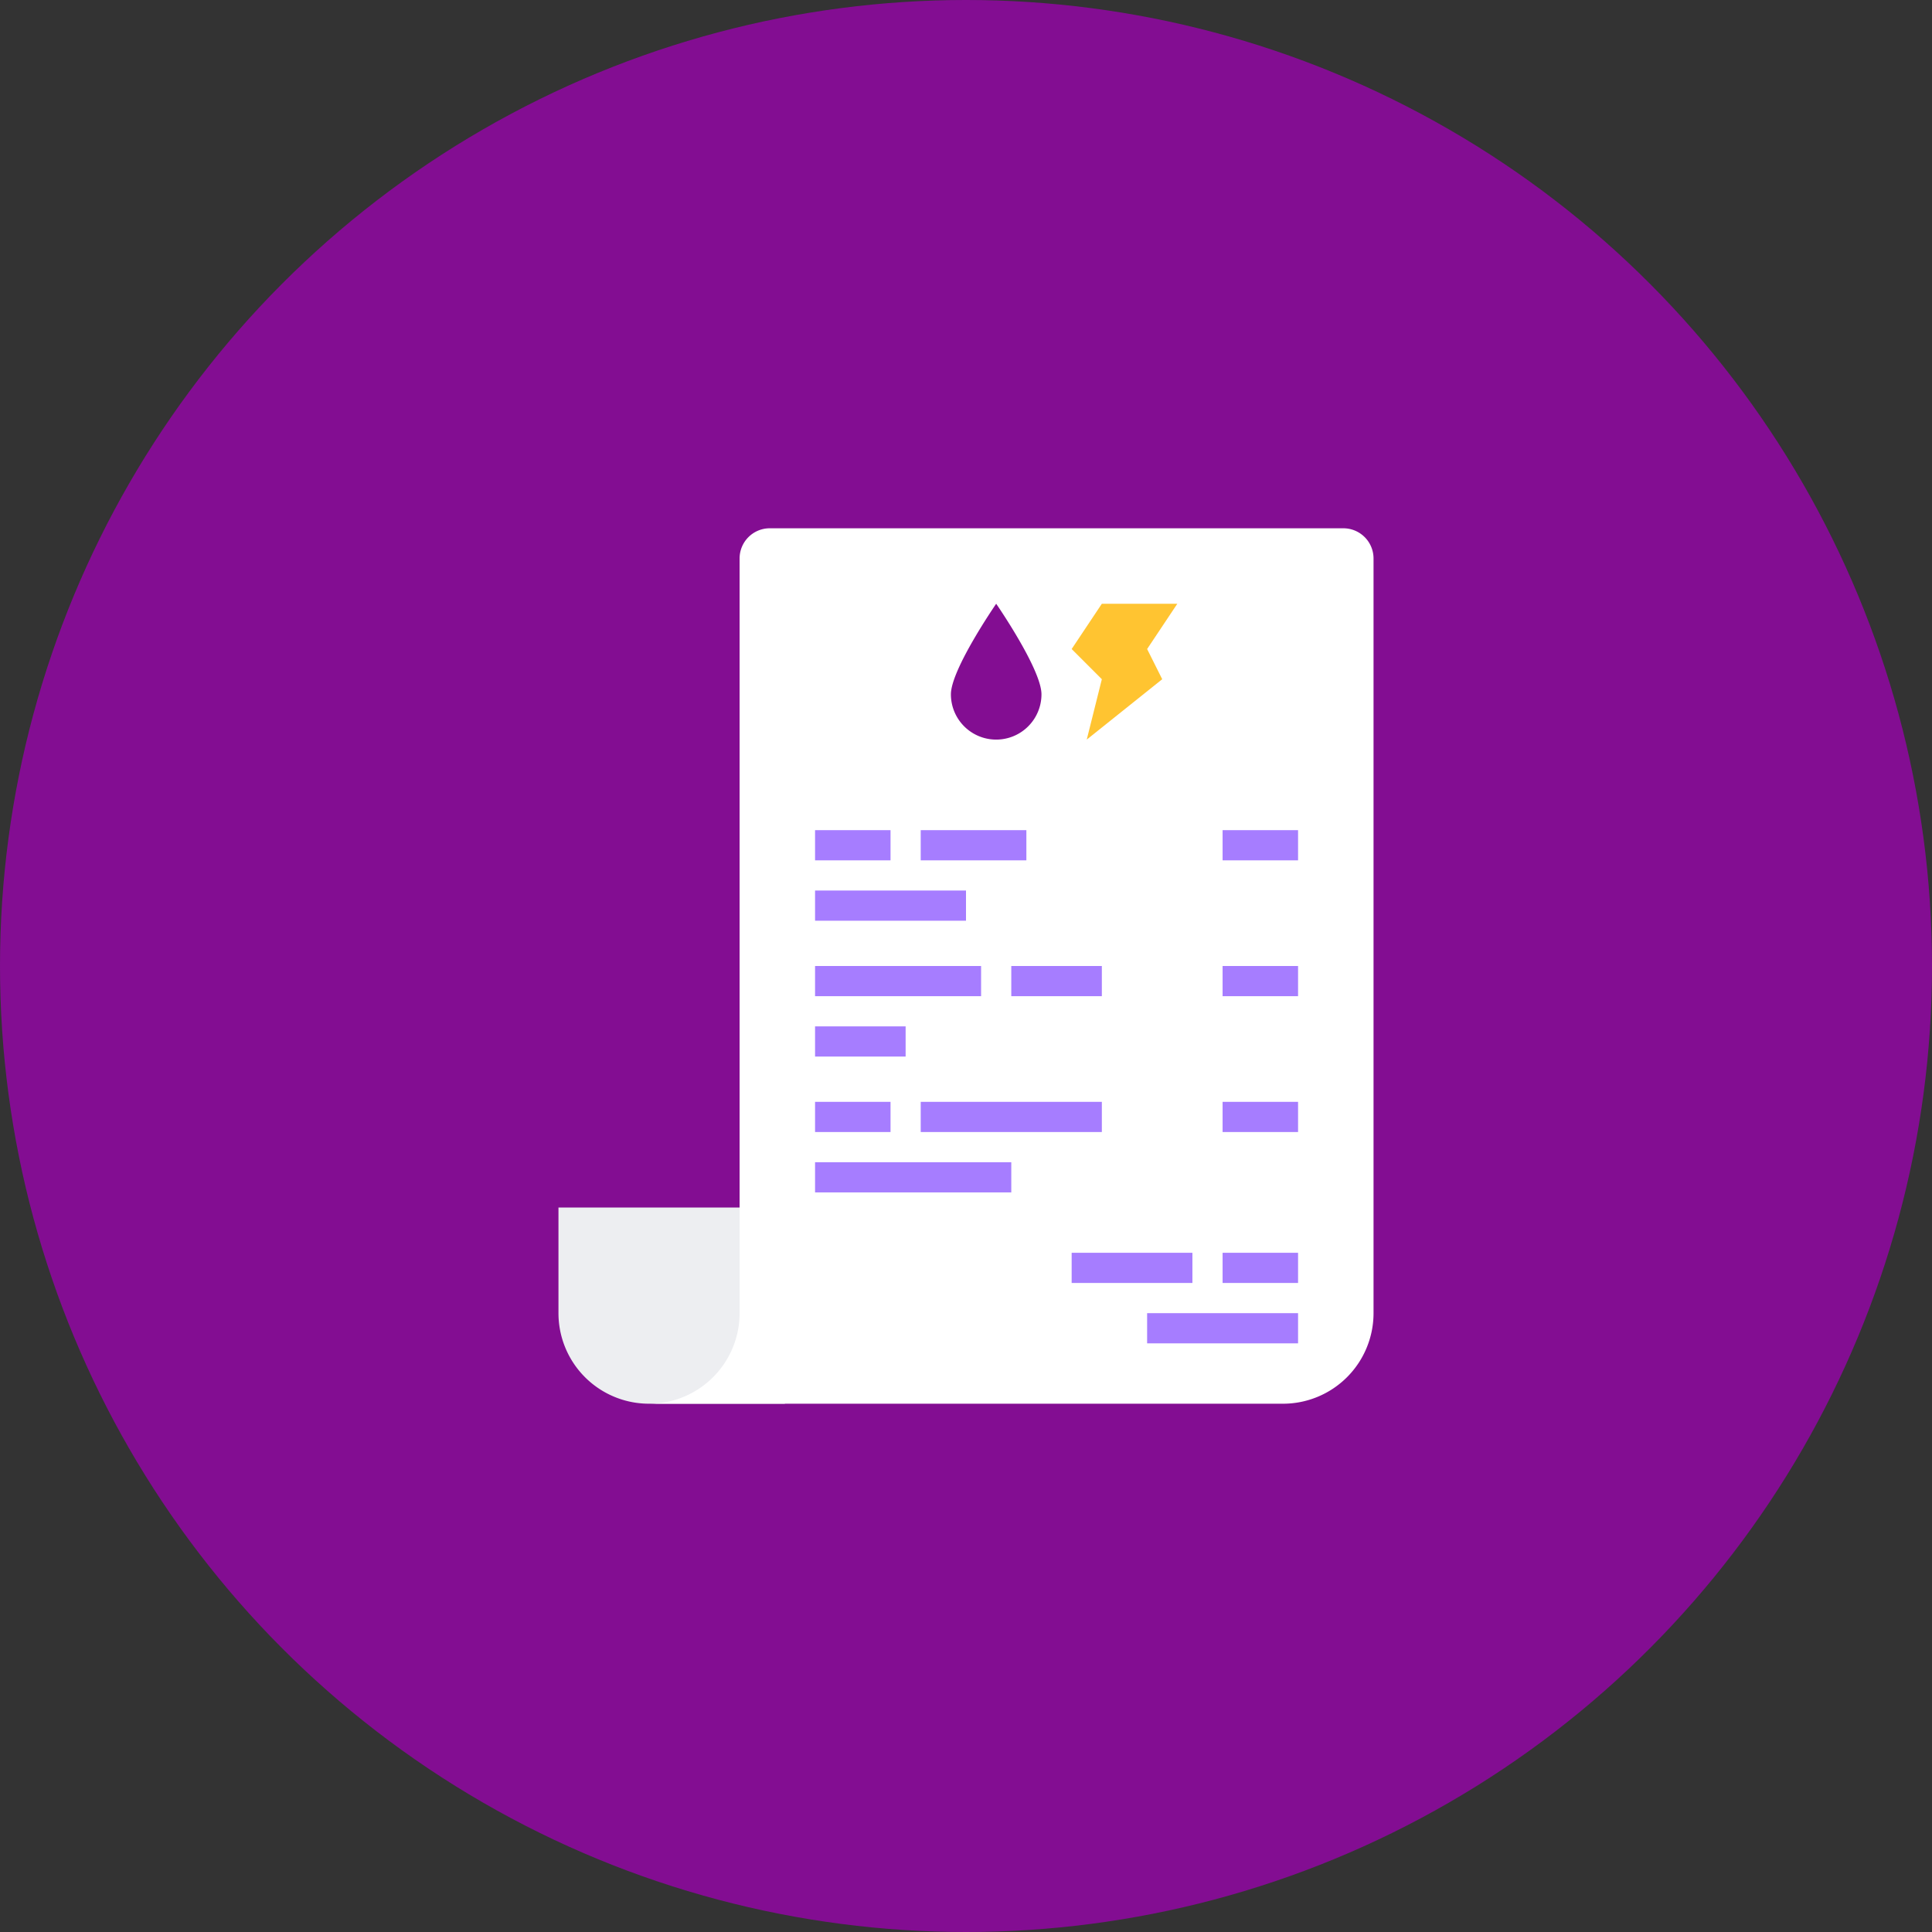 <?xml version="1.0"?>
<svg xmlns="http://www.w3.org/2000/svg" xmlns:xlink="http://www.w3.org/1999/xlink" xmlns:svgjs="http://svgjs.com/svgjs" version="1.1" width="512" height="512" x="0" y="0" viewBox="0 0 512 512" style="enable-background:new 0 0 512 512" xml:space="preserve" class=""><rect x="0" y="0" width="512" height="512" fill="#333333" stroke="none"/><circle r="256" cx="256" cy="256" fill="#830d92" shape="circle" transform="matrix(1,0,0,1,0,0)"/><g transform="matrix(0.5,0,0,0.5,128,128)"><path xmlns="http://www.w3.org/2000/svg" d="m160 488-72-.001a48 48 0 0 1 -48-48v-55.999h120z" fill="#edeef1" data-original="#4976f2" style="" class=""/><path xmlns="http://www.w3.org/2000/svg" d="m88 488 336-.001a48 48 0 0 0 48-48v-399.999a16 16 0 0 0 -16-16h-304a16 16 0 0 0 -16 16v400a48 48 0 0 1 -48 48z" fill="#ffffff" data-original="#548aff" style="" class=""/><path xmlns="http://www.w3.org/2000/svg" d="m328 64h40l-16 24 8 16-40 32 8-32-16-16z" fill="#ffc431" data-original="#ffc431" style="" class=""/><path xmlns="http://www.w3.org/2000/svg" d="m296 112c0-13.255-24-48-24-48s-24 34.745-24 48a24 24 0 0 0 48 0z" fill="#830d92" data-original="#8be0e8" style="" class=""/><g xmlns="http://www.w3.org/2000/svg" fill="#7dafff"><path d="m176 184h40v16h-40z" fill="#a67dff" data-original="#7dafff" style="" class=""/><path d="m232 184h56v16h-56z" fill="#a67dff" data-original="#7dafff" style="" class=""/><path d="m176 216h80v16h-80z" fill="#a67dff" data-original="#7dafff" style="" class=""/><path d="m392 184h40v16h-40z" fill="#a67dff" data-original="#7dafff" style="" class=""/><path d="m176 256h88v16h-88z" fill="#a67dff" data-original="#7dafff" style="" class=""/><path d="m280 256h48v16h-48z" fill="#a67dff" data-original="#7dafff" style="" class=""/><path d="m176 288h48v16h-48z" fill="#a67dff" data-original="#7dafff" style="" class=""/><path d="m392 408h40v16h-40z" fill="#a67dff" data-original="#7dafff" style="" class=""/><path d="m312 408h64v16h-64z" fill="#a67dff" data-original="#7dafff" style="" class=""/><path d="m352 440h80v16h-80z" fill="#a67dff" data-original="#7dafff" style="" class=""/><path d="m392 256h40v16h-40z" fill="#a67dff" data-original="#7dafff" style="" class=""/><path d="m176 328h40v16h-40z" fill="#a67dff" data-original="#7dafff" style="" class=""/><path d="m232 328h96v16h-96z" fill="#a67dff" data-original="#7dafff" style="" class=""/><path d="m176 360h104v16h-104z" fill="#a67dff" data-original="#7dafff" style="" class=""/><path d="m392 328h40v16h-40z" fill="#a67dff" data-original="#7dafff" style="" class=""/></g></g></svg>
